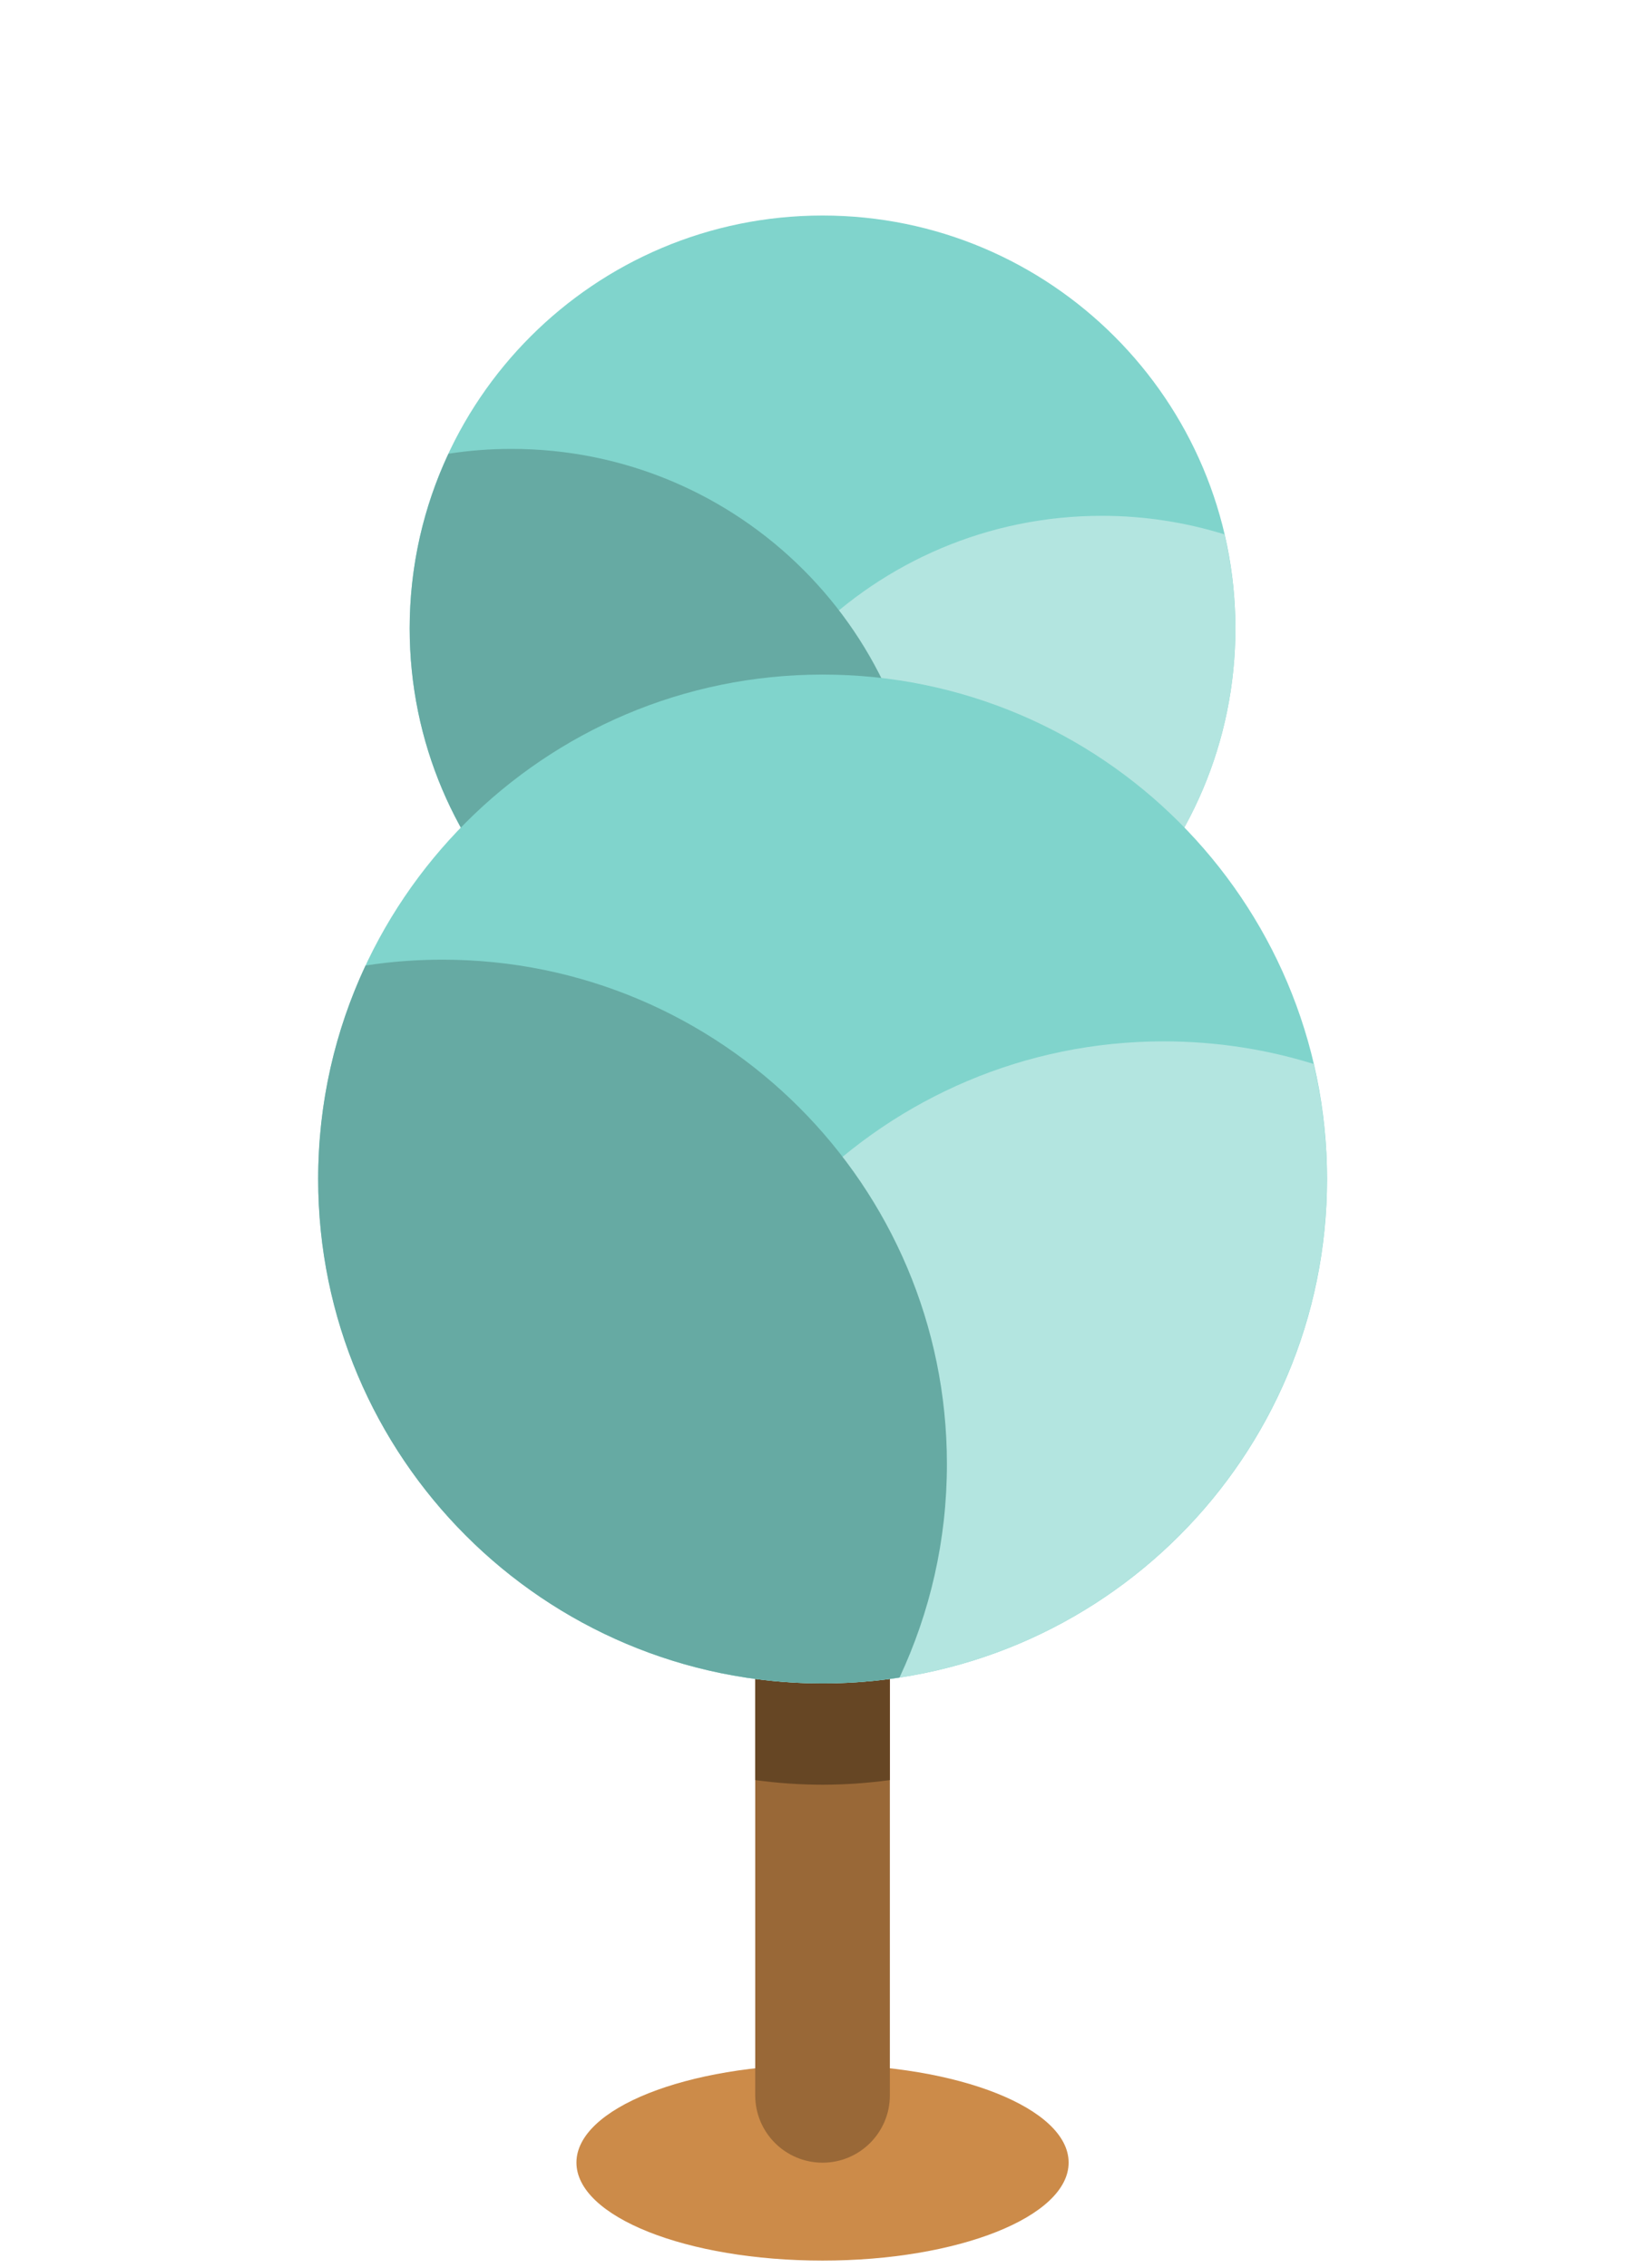 <svg width="160" height="221" viewBox="0 0 160 221" fill="none" xmlns="http://www.w3.org/2000/svg">
<path d="M104.13 210.72C104.13 215.99 93.39 220.27 80.15 220.27C66.91 220.27 56.17 216 56.17 210.72C56.17 205.44 66.91 201.17 80.15 201.17C93.39 201.17 104.13 205.44 104.13 210.72Z" fill="#CC8B49"/>
<path d="M120.38 61.23C120.38 83.45 102.37 101.46 80.15 101.46C57.93 101.46 39.92 83.45 39.92 61.23C39.92 39.01 57.93 21 80.15 21C102.37 21 120.38 39.01 120.38 61.23Z" fill="#80D4CC"/>
<path d="M67.14 90.48C67.14 93.64 67.51 96.71 68.2 99.66C71.98 100.83 75.99 101.47 80.15 101.47C102.37 101.47 120.38 83.46 120.38 61.24C120.38 58.08 120 55.01 119.32 52.07C115.54 50.9 111.53 50.26 107.37 50.26C85.15 50.26 67.14 68.27 67.14 90.49V90.48Z" fill="#B3E5E0"/>
<path d="M49.84 43.74C47.75 43.74 45.7 43.9 43.7 44.21C41.28 49.38 39.92 55.15 39.92 61.23C39.92 83.45 57.93 101.46 80.15 101.46C82.24 101.46 84.29 101.3 86.29 100.99C88.71 95.82 90.07 90.05 90.07 83.97C90.07 61.75 72.06 43.74 49.84 43.74Z" fill="#66AAA3"/>
<path d="M86.71 204.17C86.71 207.79 83.77 210.73 80.15 210.73C76.53 210.73 73.59 207.79 73.59 204.17V147.51C73.59 143.89 76.53 140.95 80.15 140.95C83.77 140.95 86.71 143.89 86.71 147.51V204.17Z" fill="#996837"/>
<path d="M80.15 140.95C76.53 140.95 73.59 143.89 73.59 147.51V173.45C75.74 173.74 77.92 173.9 80.15 173.9C82.38 173.9 84.56 173.74 86.71 173.45V147.51C86.71 143.89 83.77 140.95 80.15 140.95Z" fill="#664624"/>
<path d="M129.31 114.88C129.31 142.03 107.3 164.03 80.16 164.03C53.02 164.03 31.01 142.02 31.01 114.88C31.01 87.74 53.02 65.73 80.16 65.73C107.3 65.73 129.31 87.74 129.31 114.88Z" fill="#80D4CC"/>
<path d="M64.25 150.61C64.25 154.47 64.71 158.22 65.55 161.82C70.16 163.25 75.07 164.03 80.15 164.03C107.3 164.03 129.3 142.02 129.3 114.88C129.3 111.02 128.84 107.27 128 103.67C123.39 102.24 118.48 101.47 113.4 101.47C86.25 101.47 64.25 123.48 64.25 150.62V150.61Z" fill="#B3E5E0"/>
<path d="M43.12 93.51C40.57 93.51 38.07 93.7 35.62 94.08C32.66 100.4 31 107.44 31 114.88C31 142.03 53.01 164.03 80.15 164.03C82.7 164.03 85.2 163.84 87.65 163.46C90.61 157.14 92.27 150.1 92.27 142.66C92.27 115.51 70.26 93.51 43.12 93.51Z" fill="#66AAA3"/>
</svg>
